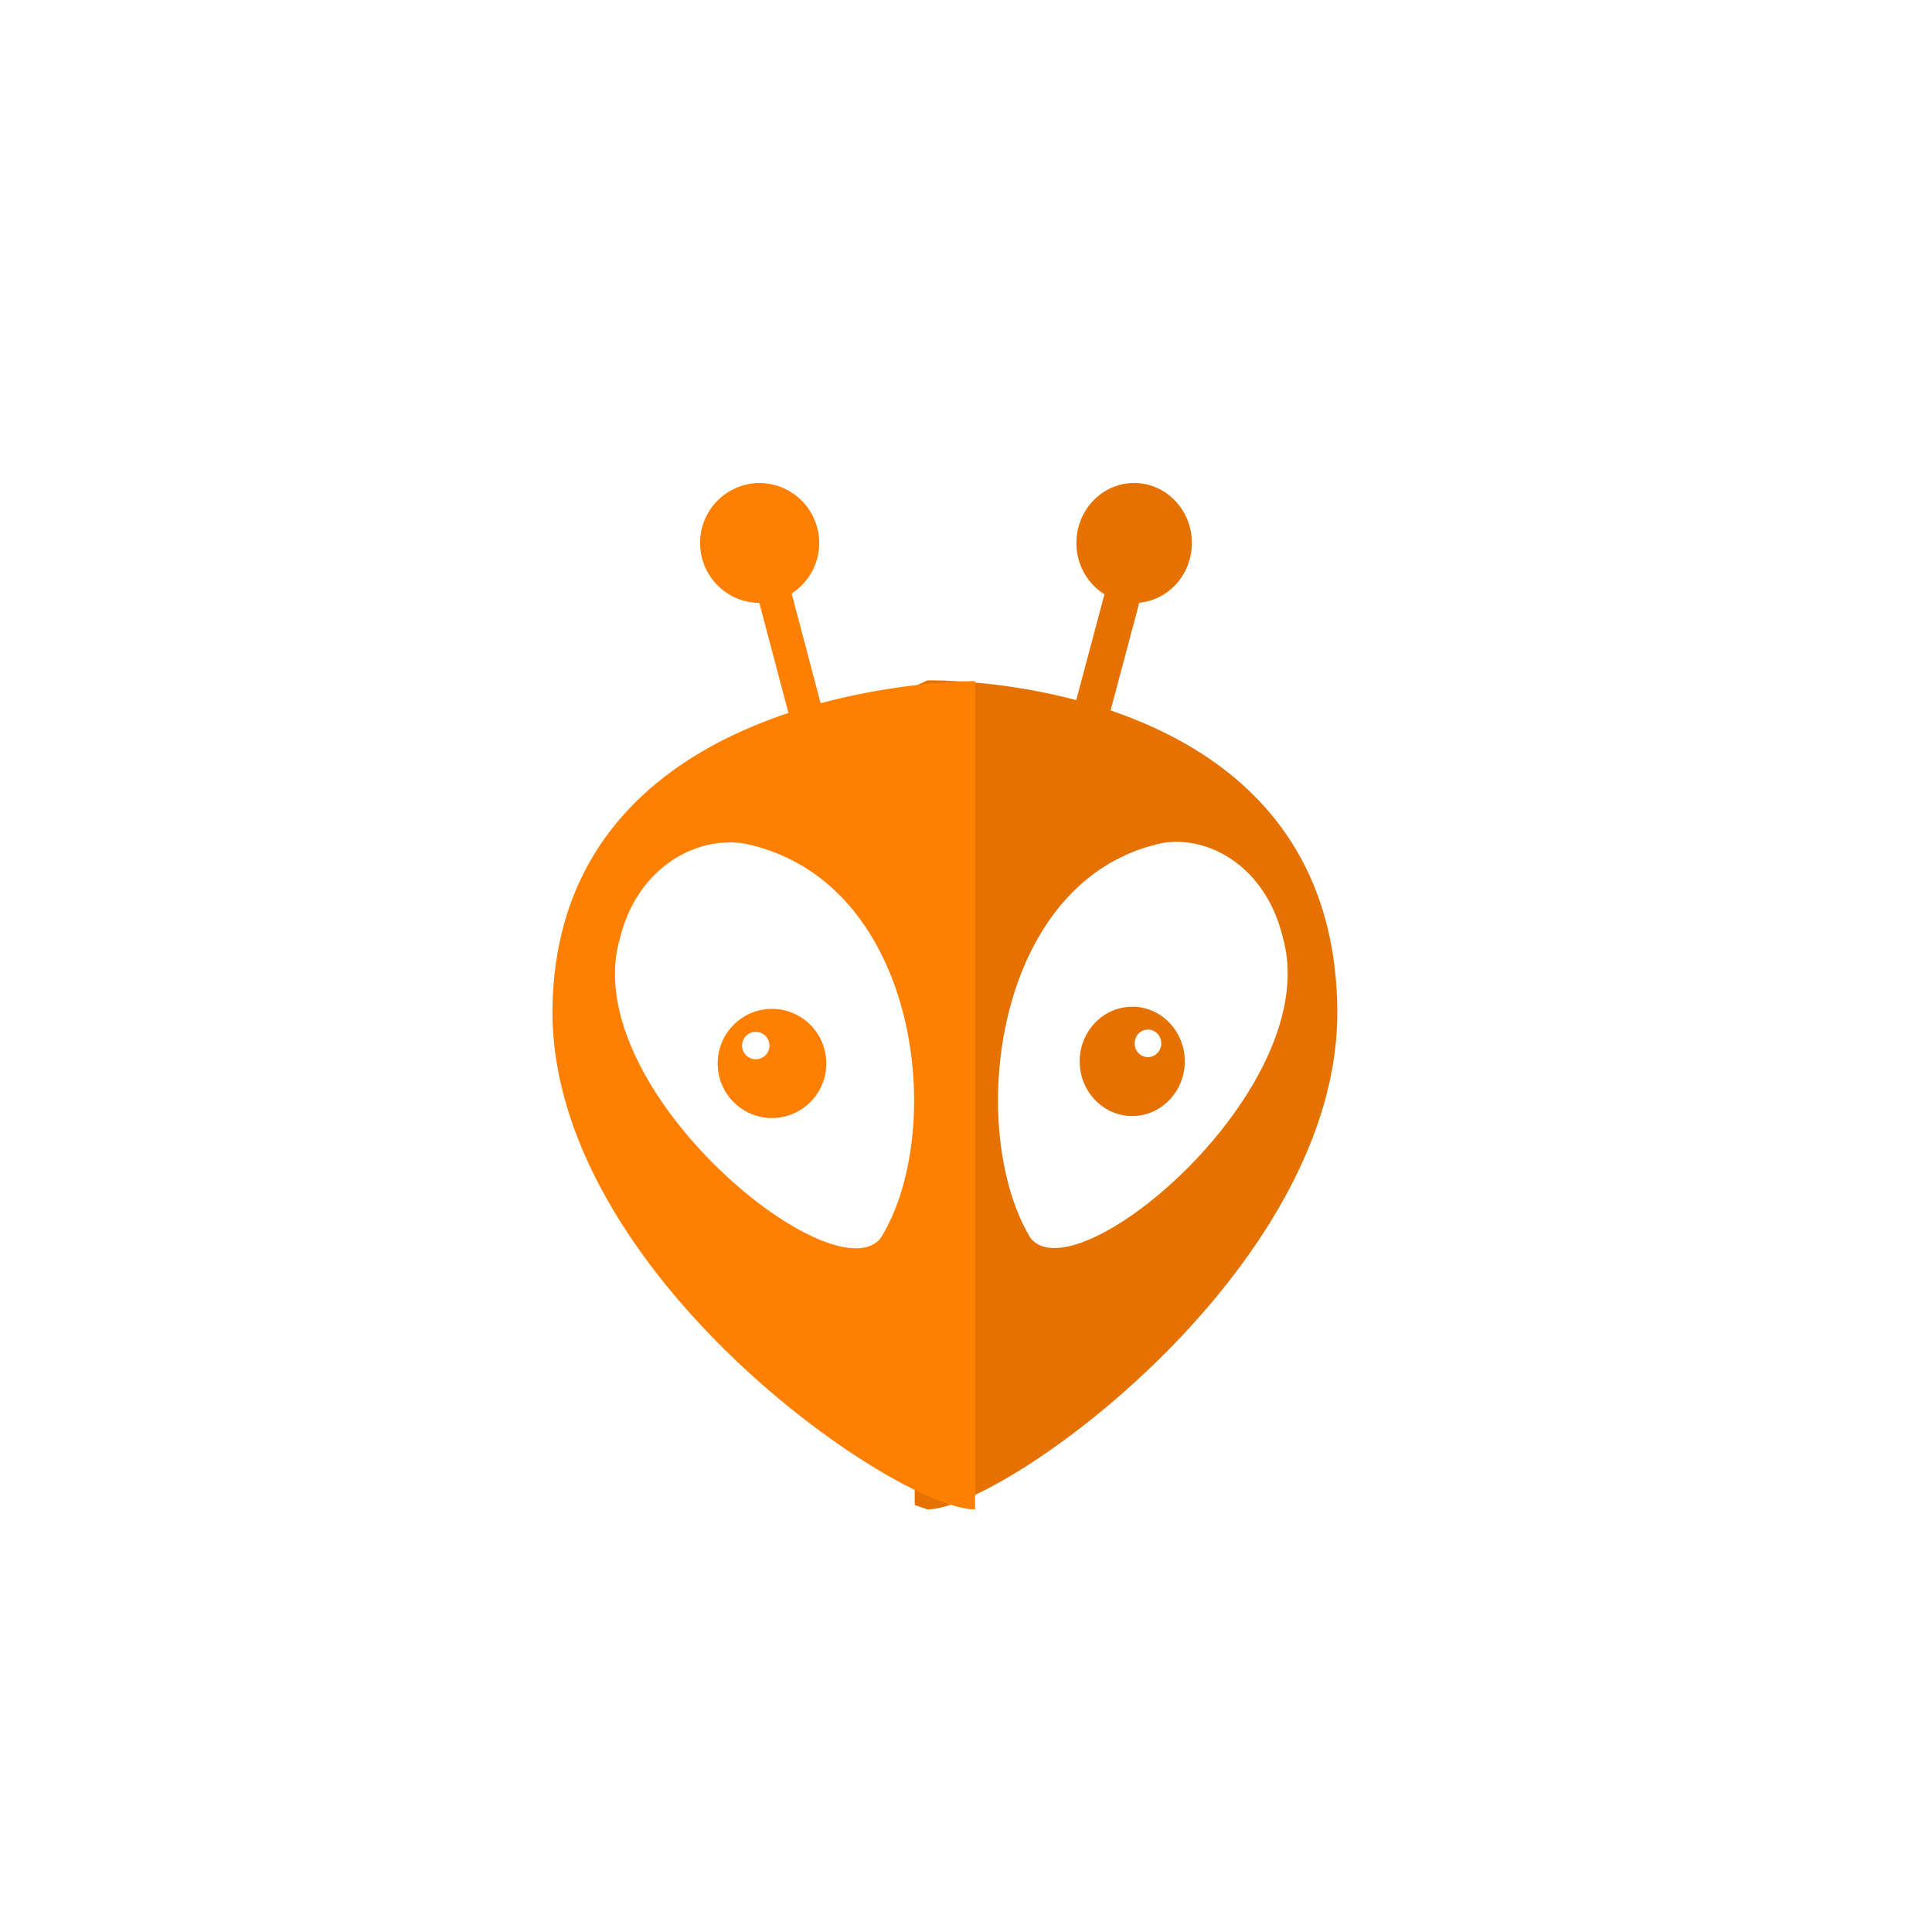 <svg width="32" height="32" viewBox="0 0 32 32" xmlns="http://www.w3.org/2000/svg"><title>platformio</title><g fill-rule="nonzero" fill="none"><path d="M18.395 11.767l.475-1.784c.488-.045.871-.47.871-.99 0-.548-.428-.993-.956-.993s-.956.445-.956.994a1 1 0 0 0 .464.85l-.467 1.752c-1.338-.354-2.467-.326-2.467-.326l-.209.097v13.56l.21.073c1.26 0 6.777-3.96 6.79-8.209 0-3.043-1.947-4.41-3.756-5.024zm-1.329 8.734c-1.076-1.786-.62-5.944 2.19-6.538.77-.129 1.714.398 1.992 1.567.702 2.48-3.428 5.953-4.182 4.971zm1.688-3.826c-.481 0-.871.405-.871.905 0 .499.39.905.87.905.481 0 .871-.406.871-.905 0-.5-.39-.906-.871-.906v.001zm.26.835a.223.223 0 0 1-.22-.229c0-.126.098-.228.22-.228.12 0 .22.102.22.228a.226.226 0 0 1-.22.229z" fill="#E57200"/><path d="M13.592 11.648l-.48-1.818a.994.994 0 0 0-.53-1.83.99.99 0 0 0-.986.993c0 .547.439.99.981.993l.482 1.823c-1.874.625-3.909 1.994-3.909 4.99.042 4.329 5.698 8.201 7 8.201V11.281s-1.172-.006-2.557.367zm.995 8.858c-.779.98-5.044-2.49-4.318-4.967.287-1.169 1.26-1.695 2.057-1.567 2.903.594 3.372 4.749 2.261 6.534zm-1.8-3.796c-.497 0-.9.405-.9.905 0 .499.403.903.9.903a.901.901 0 0 0 .899-.903c0-.5-.403-.905-.9-.905h.001zm-.269.835a.234.234 0 0 1-.162-.069.222.222 0 0 1-.065-.16.227.227 0 1 1 .39.16.234.234 0 0 1-.163.069z" fill="#FF7F00"/></g></svg>